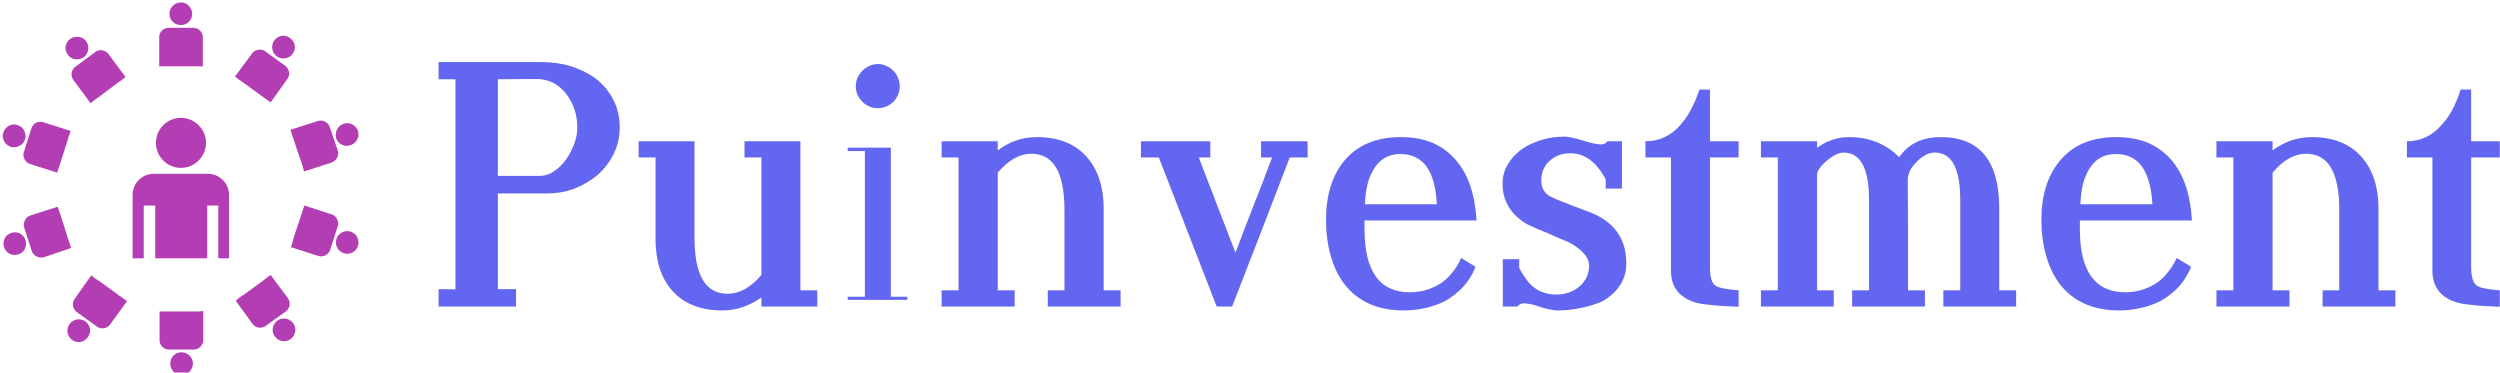 <svg data-v-423bf9ae="" xmlns="http://www.w3.org/2000/svg" viewBox="0 0 604 90" class="iconLeft"><!----><!----><!----><g data-v-423bf9ae="" id="d88ed8f5-32e2-4db7-82aa-495e819ad579" fill="#6366f1 " transform="matrix(5.923,0,0,5.923,103.171,-3.006)"><path d="M2.89 3.74L2.89 7.68L4.61 7.68L4.61 7.68Q4.90 7.68 5.17 7.50L5.17 7.50L5.17 7.50Q5.44 7.33 5.68 7L5.68 7L5.68 7Q5.89 6.69 6.01 6.36L6.01 6.36L6.01 6.36Q6.13 6.03 6.13 5.71L6.13 5.71L6.13 5.71Q6.13 4.93 5.67 4.33L5.67 4.33L5.67 4.33Q5.20 3.73 4.46 3.73L4.46 3.73L2.89 3.74ZM0.47 13.01L0.47 12.30L1.16 12.31L1.16 3.74L0.47 3.74L0.47 3.04L4.66 3.04L4.66 3.04Q5.29 3.04 5.84 3.20L5.84 3.20L5.84 3.20Q6.39 3.37 6.84 3.68L6.84 3.68L6.84 3.68Q7.33 4.05 7.59 4.56L7.59 4.56L7.59 4.56Q7.86 5.07 7.86 5.70L7.86 5.70L7.86 5.70Q7.86 6.28 7.62 6.77L7.62 6.77L7.62 6.77Q7.38 7.27 6.94 7.66L6.94 7.66L6.94 7.66Q6.51 8.01 5.99 8.21L5.99 8.21L5.99 8.21Q5.47 8.40 4.89 8.40L4.89 8.40L2.89 8.40L2.89 12.30L3.63 12.30L3.63 13.01L0.47 13.01ZM8.63 6.27L10.91 6.27L10.91 10.21L10.91 10.21Q10.91 12.49 12.26 12.49L12.26 12.49L12.26 12.49Q12.99 12.49 13.64 11.72L13.64 11.72L13.64 6.93L12.95 6.93L12.95 6.27L15.23 6.27L15.23 12.35L15.92 12.35L15.92 13.01L13.64 13.01L13.64 12.64L13.64 12.64Q13.29 12.89 12.89 13.03L12.89 13.03L12.89 13.03Q12.49 13.17 12.04 13.17L12.04 13.17L12.04 13.17Q10.71 13.17 9.99 12.35L9.99 12.35L9.99 12.35Q9.32 11.59 9.32 10.25L9.32 10.25L9.32 6.93L8.63 6.93L8.63 6.27ZM17.16 6.53L18.92 6.53L18.92 12.61L19.59 12.61L19.59 12.74L17.16 12.74L17.16 12.61L17.86 12.61L17.86 6.67L17.16 6.67L17.16 6.53ZM17.49 4.03L17.49 4.03L17.49 4.03Q17.49 3.84 17.56 3.68L17.56 3.68L17.56 3.68Q17.64 3.51 17.76 3.39L17.76 3.39L17.76 3.39Q17.88 3.27 18.04 3.20L18.04 3.20L18.04 3.20Q18.20 3.12 18.39 3.12L18.39 3.12L18.39 3.12Q18.57 3.12 18.74 3.20L18.74 3.20L18.74 3.20Q18.90 3.27 19.02 3.39L19.02 3.39L19.02 3.39Q19.14 3.51 19.21 3.68L19.21 3.68L19.21 3.68Q19.28 3.84 19.28 4.03L19.28 4.03L19.28 4.03Q19.28 4.21 19.21 4.38L19.21 4.38L19.21 4.38Q19.14 4.54 19.02 4.66L19.02 4.66L19.02 4.66Q18.90 4.78 18.74 4.85L18.74 4.85L18.74 4.85Q18.57 4.92 18.39 4.92L18.39 4.92L18.39 4.92Q18.20 4.92 18.04 4.85L18.04 4.85L18.04 4.85Q17.88 4.78 17.76 4.66L17.76 4.66L17.76 4.66Q17.64 4.54 17.56 4.38L17.56 4.38L17.56 4.38Q17.49 4.21 17.49 4.03ZM28.29 13.01L25.32 13.01L25.32 12.35L26.00 12.35L26.00 9.06L26.00 9.06Q26.00 6.78 24.65 6.78L24.65 6.78L24.65 6.78Q23.93 6.78 23.28 7.55L23.28 7.55L23.28 12.35L23.97 12.35L23.97 13.01L20.99 13.01L20.99 12.35L21.68 12.35L21.68 6.93L20.99 6.93L20.99 6.27L23.28 6.27L23.28 6.64L23.28 6.64Q23.63 6.38 24.02 6.24L24.02 6.24L24.02 6.24Q24.42 6.10 24.88 6.10L24.88 6.10L24.88 6.10Q26.20 6.10 26.92 6.92L26.92 6.92L26.92 6.92Q27.60 7.70 27.60 9.02L27.60 9.02L27.60 12.35L28.29 12.35L28.29 13.01ZM29.85 6.93L29.12 6.93L29.12 6.27L31.95 6.27L31.95 6.93L31.48 6.93L31.48 6.93Q31.68 7.44 31.86 7.92L31.86 7.92L31.86 7.92Q32.05 8.39 32.22 8.86L32.22 8.86L32.22 8.86Q32.40 9.33 32.59 9.81L32.59 9.81L32.59 9.81Q32.77 10.29 32.98 10.81L32.98 10.81L32.98 10.81Q33.17 10.31 33.35 9.83L33.35 9.83L33.35 9.83Q33.54 9.35 33.72 8.88L33.72 8.88L33.72 8.88Q33.90 8.41 34.09 7.93L34.09 7.93L34.09 7.93Q34.28 7.44 34.47 6.93L34.47 6.93L34.02 6.93L34.02 6.27L35.92 6.27L35.92 6.93L35.19 6.93L35.19 6.93Q34.61 8.44 34.02 9.97L34.02 9.97L34.02 9.97Q33.42 11.50 32.84 13.01L32.84 13.01L32.21 13.01L29.85 6.93ZM38.26 8.84L41.19 8.84L41.19 8.84Q41.14 7.82 40.77 7.30L40.77 7.30L40.77 7.30Q40.39 6.79 39.71 6.79L39.71 6.79L39.71 6.79Q38.94 6.79 38.57 7.49L38.57 7.49L38.57 7.49Q38.42 7.75 38.35 8.08L38.35 8.08L38.35 8.08Q38.27 8.42 38.26 8.84L38.26 8.84ZM42.81 9.50L38.24 9.50L38.24 9.50Q38.23 9.65 38.24 9.73L38.24 9.73L38.24 9.73Q38.24 9.82 38.24 9.86L38.24 9.86L38.24 9.86Q38.24 12.43 40.09 12.43L40.09 12.43L40.09 12.43Q40.74 12.43 41.31 12.09L41.31 12.09L41.31 12.09Q41.58 11.92 41.80 11.65L41.80 11.65L41.80 11.65Q42.03 11.38 42.18 11.03L42.18 11.03L42.77 11.39L42.77 11.39Q42.59 11.85 42.27 12.20L42.27 12.20L42.27 12.20Q41.96 12.54 41.54 12.78L41.54 12.78L41.54 12.78Q41.17 12.97 40.73 13.07L40.73 13.07L40.73 13.07Q40.30 13.17 39.83 13.17L39.83 13.17L39.83 13.17Q39.03 13.17 38.42 12.89L38.42 12.89L38.42 12.89Q37.81 12.61 37.40 12.07L37.40 12.07L37.40 12.07Q37.04 11.59 36.86 10.93L36.86 10.93L36.86 10.93Q36.67 10.27 36.67 9.47L36.67 9.47L36.67 9.47Q36.67 7.98 37.41 7.07L37.41 7.07L37.41 7.07Q38.22 6.10 39.72 6.10L39.72 6.10L39.72 6.10Q40.45 6.10 41.01 6.33L41.01 6.33L41.01 6.33Q41.56 6.57 41.97 7.04L41.97 7.04L41.97 7.04Q42.72 7.91 42.81 9.50L42.81 9.50ZM44.55 11.08L44.55 11.44L44.55 11.44Q44.69 11.70 44.84 11.90L44.84 11.90L44.84 11.90Q44.99 12.11 45.14 12.22L45.14 12.22L45.14 12.22Q45.51 12.52 46.07 12.52L46.07 12.52L46.07 12.52Q46.61 12.52 47.00 12.20L47.00 12.20L47.00 12.20Q47.40 11.85 47.40 11.35L47.40 11.35L47.40 11.35Q47.40 11.07 47.17 10.83L47.17 10.83L47.17 10.83Q46.94 10.58 46.57 10.39L46.57 10.39L46.57 10.39Q46.35 10.29 46.14 10.21L46.14 10.21L46.14 10.21Q45.93 10.12 45.72 10.02L45.72 10.02L45.72 10.02Q45.50 9.93 45.28 9.84L45.28 9.84L45.28 9.84Q45.07 9.75 44.86 9.65L44.86 9.65L44.86 9.65Q43.87 9.05 43.87 8.00L43.87 8.00L43.87 8.00Q43.87 7.55 44.10 7.19L44.10 7.19L44.10 7.19Q44.32 6.82 44.73 6.54L44.73 6.54L44.73 6.54Q45.09 6.32 45.51 6.20L45.51 6.20L45.51 6.20Q45.93 6.08 46.40 6.08L46.40 6.08L46.40 6.08Q46.53 6.08 46.73 6.13L46.73 6.13L46.73 6.13Q46.94 6.17 47.18 6.25L47.18 6.25L47.18 6.25Q47.40 6.32 47.59 6.36L47.59 6.36L47.59 6.36Q47.78 6.40 47.89 6.40L47.89 6.40L47.89 6.40Q48.05 6.40 48.15 6.27L48.15 6.27L48.74 6.27L48.74 8.20L48.08 8.20L48.08 7.83L48.08 7.83Q47.52 6.76 46.63 6.76L46.63 6.76L46.63 6.76Q46.12 6.76 45.78 7.08L45.78 7.08L45.78 7.08Q45.45 7.38 45.45 7.89L45.45 7.89L45.45 7.89Q45.45 8.33 45.86 8.55L45.86 8.55L45.86 8.54L45.86 8.54Q45.96 8.60 46.35 8.75L46.35 8.75L46.35 8.75Q46.73 8.91 47.40 9.15L47.40 9.15L47.40 9.15Q48.92 9.73 48.92 11.25L48.92 11.25L48.92 11.25Q48.92 11.76 48.65 12.16L48.65 12.16L48.65 12.16Q48.39 12.55 47.94 12.80L47.94 12.80L47.94 12.80Q47.58 12.96 47.11 13.06L47.11 13.06L47.11 13.06Q46.63 13.17 46.12 13.17L46.12 13.17L46.12 13.17Q45.99 13.17 45.80 13.13L45.80 13.13L45.80 13.13Q45.62 13.10 45.38 13.02L45.38 13.02L45.38 13.02Q45.17 12.94 45.00 12.91L45.00 12.91L45.00 12.91Q44.84 12.88 44.74 12.88L44.74 12.88L44.74 12.88Q44.57 12.88 44.48 13.01L44.48 13.01L43.88 13.01L43.88 11.08L44.55 11.08ZM53.50 6.27L53.50 6.93L52.33 6.93L52.33 11.39L52.33 11.39Q52.33 11.99 52.54 12.15L52.54 12.15L52.54 12.15Q52.72 12.29 53.50 12.35L53.50 12.35L53.50 13.02L53.50 13.02Q52.83 13.00 52.39 12.95L52.39 12.95L52.39 12.95Q51.95 12.91 51.72 12.84L51.72 12.84L51.72 12.84Q50.74 12.53 50.74 11.55L50.74 11.55L50.74 6.93L49.70 6.93L49.70 6.27L49.70 6.27Q50.54 6.27 51.12 5.61L51.12 5.61L51.12 5.61Q51.37 5.33 51.56 4.97L51.56 4.97L51.56 4.97Q51.75 4.61 51.90 4.16L51.90 4.16L52.33 4.16L52.33 6.27L53.50 6.27ZM61.50 6.73L61.50 6.73L61.50 6.73Q61.34 6.73 61.16 6.81L61.16 6.81L61.16 6.81Q60.98 6.90 60.79 7.08L60.79 7.08L60.79 7.08Q60.42 7.43 60.40 7.81L60.40 7.81L60.40 7.81Q60.40 8.98 60.41 10.08L60.41 10.08L60.41 10.08Q60.41 11.18 60.41 12.35L60.41 12.35L61.10 12.35L61.10 13.01L58.13 13.01L58.13 12.35L58.82 12.35L58.82 8.67L58.82 8.67Q58.82 6.73 57.78 6.73L57.78 6.73L57.78 6.73Q57.50 6.73 57.11 7.05L57.11 7.05L57.11 7.05Q56.70 7.40 56.70 7.64L56.70 7.64L56.70 12.35L57.38 12.35L57.38 13.01L54.41 13.01L54.41 12.35L55.10 12.35L55.10 6.93L54.41 6.93L54.41 6.27L56.70 6.27L56.70 6.54L56.70 6.54Q56.97 6.33 57.30 6.22L57.30 6.22L57.30 6.22Q57.63 6.10 58.00 6.10L58.00 6.10L58.00 6.10Q58.65 6.10 59.17 6.32L59.17 6.32L59.17 6.32Q59.68 6.54 60.05 6.92L60.05 6.92L60.05 6.92Q60.61 6.10 61.74 6.10L61.74 6.10L61.74 6.10Q64.13 6.10 64.13 9.00L64.13 9.00L64.13 12.35L64.82 12.35L64.82 13.01L61.85 13.01L61.85 12.35L62.54 12.35L62.54 8.67L62.54 8.67Q62.54 6.73 61.50 6.73ZM67.44 8.84L70.38 8.84L70.38 8.84Q70.32 7.82 69.95 7.30L69.95 7.30L69.95 7.30Q69.58 6.79 68.89 6.79L68.89 6.79L68.89 6.79Q68.12 6.79 67.75 7.49L67.75 7.49L67.75 7.49Q67.61 7.75 67.53 8.08L67.53 8.08L67.53 8.08Q67.46 8.42 67.44 8.84L67.44 8.84ZM71.99 9.50L67.42 9.50L67.42 9.50Q67.42 9.65 67.42 9.73L67.42 9.73L67.42 9.73Q67.42 9.82 67.42 9.86L67.42 9.86L67.42 9.86Q67.42 12.43 69.28 12.43L69.28 12.43L69.28 12.43Q69.92 12.43 70.49 12.09L70.49 12.09L70.49 12.09Q70.76 11.92 70.98 11.65L70.98 11.65L70.98 11.65Q71.21 11.38 71.37 11.03L71.37 11.03L71.96 11.39L71.96 11.39Q71.77 11.85 71.46 12.20L71.46 12.20L71.46 12.20Q71.14 12.54 70.72 12.78L70.72 12.78L70.72 12.78Q70.35 12.97 69.91 13.07L69.91 13.07L69.91 13.07Q69.48 13.17 69.02 13.17L69.02 13.17L69.02 13.17Q68.22 13.17 67.60 12.89L67.60 12.89L67.60 12.89Q66.99 12.61 66.58 12.07L66.58 12.07L66.58 12.07Q66.23 11.59 66.04 10.93L66.04 10.93L66.04 10.93Q65.85 10.27 65.85 9.47L65.85 9.47L65.85 9.47Q65.85 7.98 66.60 7.07L66.60 7.07L66.60 7.07Q67.40 6.10 68.90 6.10L68.90 6.10L68.90 6.10Q69.63 6.10 70.19 6.33L70.19 6.33L70.19 6.33Q70.75 6.57 71.16 7.04L71.16 7.04L71.16 7.04Q71.90 7.91 71.99 9.50L71.99 9.50ZM80.29 13.01L77.32 13.01L77.32 12.35L78.00 12.35L78.00 9.06L78.00 9.06Q78.00 6.78 76.65 6.78L76.65 6.78L76.65 6.78Q75.93 6.78 75.28 7.55L75.28 7.55L75.28 12.35L75.97 12.35L75.97 13.01L72.99 13.01L72.99 12.35L73.68 12.35L73.68 6.93L72.99 6.93L72.99 6.27L75.28 6.27L75.28 6.64L75.28 6.64Q75.63 6.38 76.03 6.24L76.03 6.24L76.03 6.24Q76.43 6.10 76.88 6.10L76.88 6.10L76.88 6.10Q78.20 6.10 78.92 6.92L78.92 6.92L78.92 6.92Q79.60 7.70 79.60 9.02L79.60 9.02L79.60 12.35L80.29 12.35L80.29 13.01ZM84.55 6.27L84.55 6.93L83.38 6.93L83.38 11.39L83.38 11.39Q83.38 11.99 83.60 12.15L83.60 12.15L83.60 12.15Q83.77 12.29 84.55 12.35L84.55 12.35L84.55 13.02L84.55 13.02Q83.89 13.00 83.45 12.95L83.45 12.95L83.45 12.95Q83.00 12.91 82.78 12.84L82.78 12.84L82.78 12.84Q81.80 12.53 81.80 11.55L81.80 11.55L81.80 6.93L80.76 6.93L80.76 6.27L80.76 6.27Q81.59 6.27 82.17 5.61L82.17 5.61L82.17 5.61Q82.43 5.33 82.62 4.97L82.62 4.97L82.62 4.97Q82.81 4.61 82.95 4.16L82.95 4.16L83.38 4.16L83.38 6.27L84.55 6.27Z"></path></g><!----><g data-v-423bf9ae="" id="573dc038-0b72-4254-b41c-77760596e941" transform="matrix(1.922,0,0,1.922,-4.409,-2.462)" stroke="none" fill="#B33EB3"><path clip-rule="evenodd" d="M21.605 23.13h6.832a2.664 2.664 0 0 1 2.646 2.644v7.98H29.73v-6.635h-1.39v6.635h-6.533v-6.635H20.36v6.635h-1.398v-7.98a2.664 2.664 0 0 1 2.643-2.644zm3.444-7.033c1.691 0 3.142 1.396 3.142 3.144 0 1.746-1.451 3.141-3.142 3.141a3.127 3.127 0 0 1-3.144-3.141 3.129 3.129 0 0 1 3.144-3.144zm-1.545-11.32h3.089c.647 0 1.198.549 1.198 1.198v3.642H22.308V5.975a1.18 1.18 0 0 1 1.196-1.198zm1.545-3.191c.745 0 1.396.647 1.396 1.446s-.651 1.398-1.396 1.398c-.799 0-1.449-.599-1.449-1.397s.65-1.447 1.449-1.447zm10.572 6.137l2.543 1.843c.494.399.644 1.145.246 1.645l-2.092 2.943-.501-.35-.549-.398-2.394-1.745-.499-.347-.548-.403 2.146-2.892c.4-.547 1.148-.648 1.648-.296zm3.141-1.649c-.646-.499-1.497-.348-1.998.3-.445.649-.298 1.545.35 1.993.603.45 1.497.3 1.945-.299a1.385 1.385 0 0 0-.297-1.994zm4.987 11.172l.997 2.944c.195.645-.152 1.293-.797 1.545l-3.439 1.094-.152-.599-.201-.597-.948-2.791-.202-.601-.198-.649 3.442-1.096c.598-.199 1.297.15 1.498.75zm3.538.498a1.415 1.415 0 0 0-1.797-.899c-.744.25-1.143 1.049-.947 1.794a1.414 1.414 0 0 0 1.797.899c.746-.247 1.197-1.047.947-1.794zm-2.541 11.967l-.95 2.992c-.198.598-.897.948-1.493.749l-3.442-1.099.198-.595.149-.599.948-2.842.201-.602.197-.598 3.395 1.097c.645.203.992.899.797 1.497zm2.541 2.494a1.415 1.415 0 0 0-.896-1.795 1.417 1.417 0 0 0-1.798.898 1.417 1.417 0 0 0 .896 1.793 1.408 1.408 0 0 0 1.798-.896zm-9.072 8.23l-2.495 1.792c-.55.401-1.299.305-1.692-.248l-2.1-2.891.448-.399.55-.349 2.395-1.746.497-.396.501-.352 2.145 2.892c.396.548.298 1.299-.249 1.697zm.645 3.44c.597-.449.748-1.344.3-1.946-.449-.647-1.348-.796-1.998-.348-.646.499-.796 1.396-.297 1.995.451.649 1.35.799 1.995.299zm-12.217 1.346h-3.09a1.18 1.18 0 0 1-1.199-1.195v-3.591h4.839l.646-.051v3.642c0 .646-.546 1.195-1.196 1.195zm-1.55 3.193c-.748 0-1.395-.65-1.395-1.398 0-.796.601-1.445 1.395-1.445.801 0 1.449.649 1.449 1.396 0 .797-.647 1.447-1.449 1.447zm-10.617-6.085l-2.493-1.794c-.548-.399-.697-1.148-.3-1.697l2.091-2.943.504.399.546.351 2.393 1.746.502.347.544.399-2.096 2.893c-.395.549-1.143.699-1.691.299zm-3.093 1.696c.599.445 1.495.3 1.942-.35.499-.648.351-1.498-.296-1.997-.651-.446-1.547-.296-1.996.351-.447.648-.299 1.547.35 1.996zm-5.09-11.173l-.946-2.939c-.196-.648.152-1.297.75-1.545l3.441-1.1.198.551.206.599.893 2.842.199.599.2.598-3.392 1.146c-.648.2-1.296-.151-1.549-.751zm-3.489-.498a1.42 1.42 0 0 0 1.797.9c.746-.201 1.144-1.049.897-1.794a1.41 1.41 0 0 0-1.793-.899 1.415 1.415 0 0 0-.901 1.793zm7.98-13.415l-.895 2.796-.2.598-.201.649-3.445-1.098c-.596-.199-.943-.898-.745-1.496l.95-2.993c.194-.599.845-.948 1.495-.749l3.439 1.098-.199.549m-8.274-.351c-.254.751.199 1.547.941 1.795.753.201 1.55-.198 1.797-.947.202-.748-.197-1.544-.945-1.793s-1.544.198-1.793.945zm9.07-8.277l2.499-1.847c.495-.396 1.245-.248 1.645.25l2.146 2.892-.502.402-.501.346-2.391 1.796-.5.35-.498.396-2.146-2.889c-.399-.549-.298-1.295.248-1.696zm-.647-3.491a1.382 1.382 0 0 0-.297 1.994c.451.648 1.348.75 1.993.301.598-.451.75-1.347.298-1.996a1.437 1.437 0 0 0-1.994-.299z"></path></g><!----></svg>